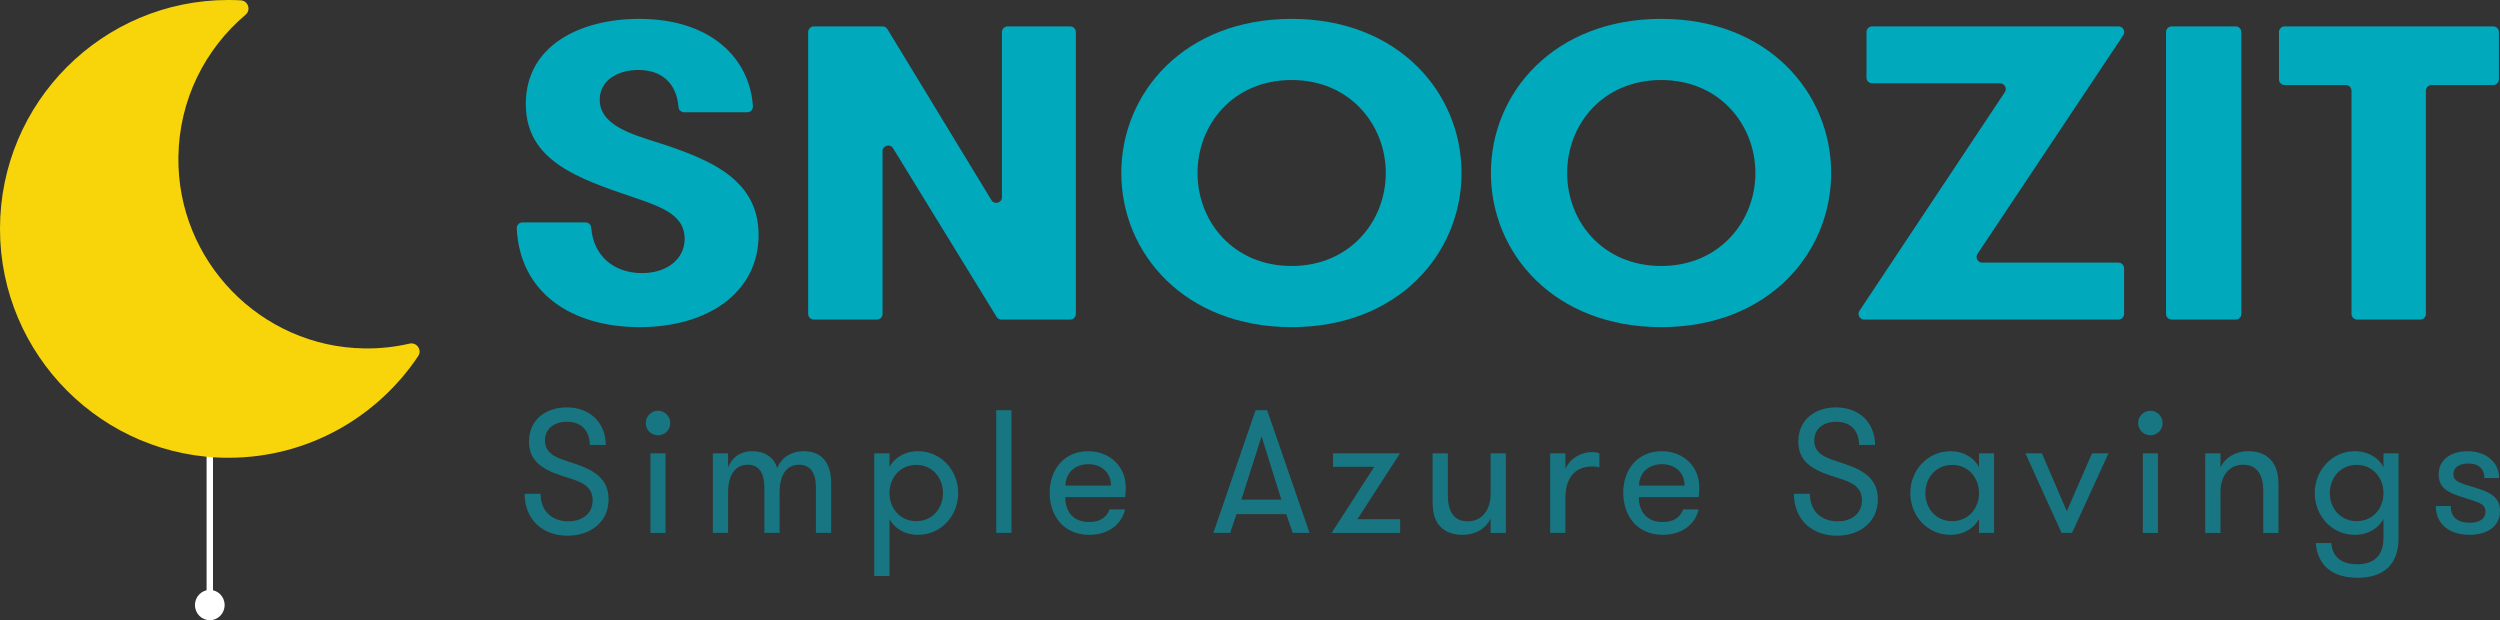 <?xml version="1.0" encoding="UTF-8" standalone="no"?>
<!-- Created with Inkscape (http://www.inkscape.org/) -->

<svg
   xmlns:dc="http://purl.org/dc/elements/1.1/"
   xmlns:cc="http://creativecommons.org/ns#"
   xmlns:rdf="http://www.w3.org/1999/02/22-rdf-syntax-ns#"
   xmlns:svg="http://www.w3.org/2000/svg"
   xmlns="http://www.w3.org/2000/svg"
   xmlns:sodipodi="http://sodipodi.sourceforge.net/DTD/sodipodi-0.dtd"
   xmlns:inkscape="http://www.inkscape.org/namespaces/inkscape"
   id="svg3336"
   version="1.1"
   inkscape:version="0.91 r13725"
   xml:space="preserve"
   width="990.206"
   height="245.655"
   viewBox="0 0 990.206 245.655"
   sodipodi:docname="snoozit-logo-complete-white.svg"><rect x="0" y="0" width="990.206" height="245.655" fill="#333333" stroke="none"/><defs
     id="defs3340"><clipPath
       clipPathUnits="userSpaceOnUse"
       id="clipPath3352"><path
         d="m 0,450.945 946.66,0 L 946.66,0 0,0 0,450.945 Z"
         id="path3354"
         inkscape:connector-curvature="0" /></clipPath><clipPath
       clipPathUnits="userSpaceOnUse"
       id="clipPath3364"><path
         d="m 239.717,194.523 625.928,0 0,-53.984 -625.928,0 0,53.984 z"
         id="path3366"
         inkscape:connector-curvature="0" /></clipPath></defs><sodipodi:namedview
     pagecolor="#ffffff"
     bordercolor="#666666"
     borderopacity="1"
     objecttolerance="10"
     gridtolerance="10"
     guidetolerance="10"
     inkscape:pageopacity="0"
     inkscape:pageshadow="2"
     inkscape:window-width="1843"
     inkscape:window-height="1057"
     id="namedview3338"
     showgrid="false"
     inkscape:zoom="1.426489"
     inkscape:cx="395.00946"
     inkscape:cy="122.97924"
     inkscape:window-x="-8"
     inkscape:window-y="-8"
     inkscape:window-maximized="1"
     inkscape:current-layer="g3344"
     fit-margin-top="0"
     fit-margin-left="0"
     fit-margin-right="0"
     fit-margin-bottom="0" /><g
     id="g3344"
     inkscape:groupmode="layer"
     inkscape:label="snooze_horizontal"
     transform="matrix(1.25,0,0,-1.25,-91.85,404.517)"><path
       d="m 140.971,131.891 -2.028,0 0,59.117 2.028,0 0,-59.117 z"
       style="fill:#ffffff;fill-opacity:1;fill-rule:nonzero;stroke:none"
       id="path3346"
       inkscape:connector-curvature="0" /><g
       id="g3348"><g
         id="g3350"
         clip-path="url(#clipPath3352)"><g
           id="g3356"
           transform="translate(144.655,131.891)"><path
             d="m 0,0 c 0,-2.652 -2.103,-4.802 -4.698,-4.802 -2.594,0 -4.698,2.15 -4.698,4.802 0,2.652 2.104,4.802 4.698,4.802 C -2.103,4.802 0,2.652 0,0"
             style="fill:#ffffff;fill-opacity:1;fill-rule:nonzero;stroke:none"
             id="path3358"
             inkscape:connector-curvature="0" /></g><g
           id="g3360"><g
             id="g3362" /><g
             id="g3368"><g
               clip-path="url(#clipPath3364)"
               id="g3370"
               style="opacity:0.57"><g
                 transform="translate(244.772,167.142)"
                 id="g3372"><path
                   d="m 0,0 c 0,-5.332 3.499,-8.72 8.775,-8.72 4.498,0 7.72,2.499 7.72,6.665 0,4.554 -3.833,5.887 -7.387,6.998 -6.721,2.11 -12.774,4.221 -12.774,11.607 0,6.998 5.388,10.831 11.941,10.831 7.275,0 12.329,-4.721 12.385,-11.886 l -5.054,0 c -0.111,4.666 -2.776,7.331 -7.275,7.331 -4.055,0 -6.943,-2.222 -6.943,-5.943 0,-4.054 3.444,-5.386 7.221,-6.609 6.386,-2.054 12.94,-4.276 12.94,-11.996 0,-7.275 -5.777,-11.552 -12.996,-11.552 -7.776,0 -13.607,4.999 -13.607,13.274 L 0,0 Z"
                   style="fill:#01a9bd;fill-opacity:1;fill-rule:nonzero;stroke:none"
                   id="path3374"
                   inkscape:connector-curvature="0" /></g><path
                 d="m 279.589,179.971 4.776,0 0,-25.215 -4.776,0 0,25.215 z m 2.387,13.496 c 2.167,0 3.889,-1.777 3.889,-3.943 0,-2.11 -1.722,-3.832 -3.889,-3.832 -2.165,0 -3.887,1.722 -3.887,3.832 0,2.166 1.722,3.943 3.887,3.943"
                 style="fill:#01a9bd;fill-opacity:1;fill-rule:nonzero;stroke:none"
                 id="path3376"
                 inkscape:connector-curvature="0" /><g
                 transform="translate(332.012,154.757)"
                 id="g3378"><path
                   d="m 0,0 0,14.495 c 0,4.666 -1.888,7.109 -5.331,7.109 -3.722,0 -6.166,-2.887 -6.166,-8.775 l 0,-12.829 -4.832,0 0,14.218 c 0,5.054 -1.888,7.386 -5.22,7.386 -3.721,0 -6.276,-2.832 -6.276,-8.775 l 0,-12.829 -4.832,0 0,25.215 4.832,0 0,-4.499 c 1.055,2.888 3.554,5.165 7.72,5.165 4.055,0 6.942,-2.11 7.831,-5.387 1.11,2.888 3.887,5.387 8.497,5.387 6.11,0 8.609,-4.388 8.609,-9.941 L 4.832,0 0,0 Z"
                   style="fill:#01a9bd;fill-opacity:1;fill-rule:nonzero;stroke:none"
                   id="path3380"
                   inkscape:connector-curvature="0" /></g><g
                 transform="translate(355.33,167.364)"
                 id="g3382"><path
                   d="m 0,0 c 0,-4.887 3.388,-8.886 8.498,-8.886 5.165,0 8.441,4.11 8.441,8.886 0,4.777 -3.276,8.942 -8.441,8.942 C 3.388,8.942 0,4.888 0,0 m 0,8.275 c 1.556,2.889 4.722,4.999 9.053,4.999 7.331,0 12.718,-6.109 12.718,-13.274 0,-7.053 -5.331,-13.218 -12.718,-13.218 -4.331,0 -7.497,2.111 -9.053,4.998 l 0,-18.049 -4.832,0 0,38.877 4.832,0 0,-4.333 z"
                   style="fill:#01a9bd;fill-opacity:1;fill-rule:nonzero;stroke:none"
                   id="path3384"
                   inkscape:connector-curvature="0" /></g><path
                 d="m 389.147,193.634 4.832,0 0,-38.877 -4.832,0 0,38.877 z"
                 style="fill:#01a9bd;fill-opacity:1;fill-rule:nonzero;stroke:none"
                 id="path3386"
                 inkscape:connector-curvature="0" /><g
                 transform="translate(411.082,169.752)"
                 id="g3388"><path
                   d="m 0,0 14.44,0 c 0,4.109 -2.999,6.776 -7.165,6.776 C 3.332,6.776 0.11,4.388 0,0 m -0.056,-3.666 c 0,-4.276 2.221,-7.886 7.609,-7.886 3.832,0 5.61,1.833 6.443,3.999 l 4.886,0 c -0.887,-4.277 -4.886,-8.054 -11.329,-8.054 -8.442,0 -12.551,6.387 -12.551,13.329 0,7.499 4.72,13.163 12.162,13.163 6.998,0 11.941,-4.942 11.941,-11.385 0,-0.722 0,-1.778 -0.223,-3.166 l -18.938,0 z"
                   style="fill:#01a9bd;fill-opacity:1;fill-rule:nonzero;stroke:none"
                   id="path3390"
                   inkscape:connector-curvature="0" /></g><g
                 transform="translate(473.22,185.358)"
                 id="g3392"><path
                   d="m 0,0 -6.388,-20.049 12.664,0 L 0,0 Z m 9.885,-30.602 -2.055,5.943 -15.772,0 -2,-5.943 -5.331,0 13.385,38.877 3.665,0 13.44,-38.877 -5.332,0 z"
                   style="fill:#01a9bd;fill-opacity:1;fill-rule:nonzero;stroke:none"
                   id="path3394"
                   inkscape:connector-curvature="0" /></g><g
                 transform="translate(517.09,179.971)"
                 id="g3396"><path
                   d="m 0,0 -13.495,-20.882 13.551,0 0,-4.333 -21.716,0 13.496,20.939 -13.052,0 0,4.276 L 0,0 Z"
                   style="fill:#01a9bd;fill-opacity:1;fill-rule:nonzero;stroke:none"
                   id="path3398"
                   inkscape:connector-curvature="0" /></g><g
                 transform="translate(550.63,179.971)"
                 id="g3400"><path
                   d="m 0,0 0,-25.215 -4.832,0 0,4.499 c -1.5,-3.055 -4.61,-5.11 -8.997,-5.11 -3.166,0 -5.832,1.056 -7.498,3.277 -1.389,1.888 -1.888,4.166 -1.888,7.664 l 0,14.885 4.832,0 0,-13.33 c 0,-4.665 1.666,-8.219 6.276,-8.219 4.942,0 7.275,4.054 7.275,8.609 L -4.832,0 0,0 Z"
                   style="fill:#01a9bd;fill-opacity:1;fill-rule:nonzero;stroke:none"
                   id="path3402"
                   inkscape:connector-curvature="0" /></g><g
                 transform="translate(580.282,175.528)"
                 id="g3404"><path
                   d="m 0,0 c -1.001,0.222 -1.556,0.278 -2.222,0.278 -5.832,0 -8.553,-3.944 -8.553,-9.997 l 0,-11.052 -4.832,0 0,25.214 4.832,0 0,-4.943 c 1.333,3.166 4.776,5.332 8.442,5.332 C -1.5,4.832 -0.667,4.721 0,4.443 L 0,0 Z"
                   style="fill:#01a9bd;fill-opacity:1;fill-rule:nonzero;stroke:none"
                   id="path3406"
                   inkscape:connector-curvature="0" /></g><g
                 transform="translate(592.828,169.752)"
                 id="g3408"><path
                   d="m 0,0 14.44,0 c 0,4.109 -2.999,6.776 -7.165,6.776 C 3.332,6.776 0.11,4.388 0,0 m -0.056,-3.666 c 0,-4.276 2.221,-7.886 7.609,-7.886 3.832,0 5.61,1.833 6.443,3.999 l 4.886,0 c -0.887,-4.277 -4.886,-8.054 -11.329,-8.054 -8.442,0 -12.551,6.387 -12.551,13.329 0,7.499 4.72,13.163 12.162,13.163 6.998,0 11.941,-4.942 11.941,-11.385 0,-0.722 0,-1.778 -0.223,-3.166 l -18.938,0 z"
                   style="fill:#01a9bd;fill-opacity:1;fill-rule:nonzero;stroke:none"
                   id="path3410"
                   inkscape:connector-curvature="0" /></g><g
                 transform="translate(646.97,167.142)"
                 id="g3412"><path
                   d="m 0,0 c 0,-5.332 3.499,-8.72 8.775,-8.72 4.498,0 7.72,2.499 7.72,6.665 0,4.554 -3.833,5.887 -7.387,6.998 -6.721,2.11 -12.774,4.221 -12.774,11.607 0,6.998 5.388,10.831 11.941,10.831 7.276,0 12.329,-4.721 12.385,-11.886 l -5.054,0 c -0.111,4.666 -2.776,7.331 -7.275,7.331 -4.055,0 -6.943,-2.222 -6.943,-5.943 0,-4.054 3.444,-5.386 7.221,-6.609 6.386,-2.054 12.94,-4.276 12.94,-11.996 0,-7.275 -5.777,-11.552 -12.996,-11.552 -7.776,0 -13.607,4.999 -13.607,13.274 L 0,0 Z"
                   style="fill:#01a9bd;fill-opacity:1;fill-rule:nonzero;stroke:none"
                   id="path3414"
                   inkscape:connector-curvature="0" /></g><g
                 transform="translate(700.559,167.364)"
                 id="g3416"><path
                   d="m 0,0 c 0,4.832 -3.332,8.942 -8.497,8.942 -5.166,0 -8.498,-4.11 -8.498,-8.942 0,-4.831 3.332,-8.886 8.498,-8.886 C -3.332,-8.886 0,-4.831 0,0 m 4.776,12.608 0,-25.215 -4.776,0 0,4.387 c -1.556,-2.887 -4.776,-4.998 -9.108,-4.998 -7.331,0 -12.663,6.109 -12.663,13.218 0,7.165 5.387,13.274 12.718,13.274 4.277,0 7.497,-2.11 9.053,-4.999 l 0,4.333 4.776,0 z"
                   style="fill:#01a9bd;fill-opacity:1;fill-rule:nonzero;stroke:none"
                   id="path3418"
                   inkscape:connector-curvature="0" /></g><g
                 transform="translate(720.49,179.971)"
                 id="g3420"><path
                   d="M 0,0 7.886,-18.328 15.884,0 21.105,0 9.552,-25.215 6.22,-25.215 -5.221,0 0,0 Z"
                   style="fill:#01a9bd;fill-opacity:1;fill-rule:nonzero;stroke:none"
                   id="path3422"
                   inkscape:connector-curvature="0" /></g><path
                 d="m 752.476,179.971 4.776,0 0,-25.215 -4.776,0 0,25.215 z m 2.387,13.496 c 2.167,0 3.889,-1.777 3.889,-3.943 0,-2.11 -1.722,-3.832 -3.889,-3.832 -2.165,0 -3.887,1.722 -3.887,3.832 0,2.166 1.722,3.943 3.887,3.943"
                 style="fill:#01a9bd;fill-opacity:1;fill-rule:nonzero;stroke:none"
                 id="path3424"
                 inkscape:connector-curvature="0" /><g
                 transform="translate(772.242,179.971)"
                 id="g3426"><path
                   d="m 0,0 4.832,0 0,-4.443 c 1.5,3.054 4.554,5.109 8.941,5.109 3.222,0 5.833,-1.11 7.499,-3.332 1.388,-1.889 1.943,-4.165 1.943,-7.664 l 0,-14.885 -4.832,0 0,13.385 c 0,4.665 -1.72,8.22 -6.33,8.22 -4.944,0 -7.221,-4.11 -7.221,-8.608 l 0,-12.997 -4.832,0 L 0,0 Z"
                   style="fill:#01a9bd;fill-opacity:1;fill-rule:nonzero;stroke:none"
                   id="path3428"
                   inkscape:connector-curvature="0" /></g><g
                 transform="translate(811.723,167.364)"
                 id="g3430"><path
                   d="m 0,0 c 0,-4.831 3.332,-8.886 8.498,-8.886 5.165,0 8.497,4.055 8.497,8.886 0,4.832 -3.332,8.942 -8.497,8.942 C 3.332,8.942 0,4.832 0,0 m 21.771,-14.218 c 0,-8.997 -5.276,-12.607 -12.996,-12.607 -9.663,0 -12.829,5.609 -13.217,10.997 l 4.886,0 c 0.334,-3.611 2.444,-6.721 8.165,-6.721 4.998,0 8.386,2.388 8.386,8.331 l 0,5.998 c -1.555,-2.887 -4.776,-4.998 -9.108,-4.998 -7.331,0 -12.663,6.109 -12.663,13.218 0,7.165 5.387,13.274 12.718,13.274 4.277,0 7.498,-2.11 9.053,-4.999 l 0,4.333 4.776,0 0,-26.826 z"
                   style="fill:#01a9bd;fill-opacity:1;fill-rule:nonzero;stroke:none"
                   id="path3432"
                   inkscape:connector-curvature="0" /></g><g
                 transform="translate(865.645,161.699)"
                 id="g3434"><path
                   d="m 0,0 c 0,-5.054 -4.276,-7.553 -9.664,-7.553 -5.886,0 -10.664,2.998 -10.664,9.108 l 4.722,0 c 0,-3.833 2.555,-5.276 5.998,-5.276 2.999,0 4.998,1.111 4.998,3.554 0,2.666 -2.333,2.888 -7.998,4.777 -3.665,1.221 -6.831,2.61 -6.831,6.942 0,5.054 4.332,7.386 9.164,7.386 5.832,0 9.997,-3.443 9.997,-8.497 l -4.665,0 c 0,2.944 -1.832,4.61 -5.11,4.61 -2.721,0 -4.72,-1.166 -4.72,-3.388 0,-2.555 2.61,-2.888 7.275,-4.388 C -3.887,6.109 0,4.776 0,0"
                   style="fill:#01a9bd;fill-opacity:1;fill-rule:nonzero;stroke:none"
                   id="path3436"
                   inkscape:connector-curvature="0" /></g></g></g></g><g
           id="g3438"
           transform="translate(203.242,214.732)"><path
             d="m 0,0 c -4.607,-1.066 -9.405,-1.594 -14.338,-1.519 -32.852,0.47 -59.324,27.742 -58.897,60.672 0.235,18.115 8.474,34.24 21.288,45.052 1.784,1.51 0.812,4.441 -1.516,4.566 -1.305,0.075 -2.622,0.11 -3.944,0.11 -39.961,0 -72.355,-32.468 -72.355,-72.526 0,-40.032 32.601,-72.626 72.539,-72.525 24.997,0.058 47.014,12.835 59.969,32.207 C 4.052,-2.007 2.294,0.529 0,0"
             style="fill:#f7d50a;fill-opacity:1;fill-rule:nonzero;stroke:none"
             id="path3440"
             inkscape:connector-curvature="0" /></g><g
           id="g3442"
           transform="translate(259.028,253.136)"><path
             d="m 0,0 c 0.931,0 1.708,-0.715 1.78,-1.643 0.706,-9.089 7.294,-14.415 16.088,-14.415 7.856,0 13.531,4.379 13.531,10.882 0,7.299 -6.839,9.953 -15.859,13.006 -18.041,6.105 -34.482,11.679 -34.482,29.728 0,18.447 17.168,26.941 35.937,26.941 22.884,0 35.063,-12.696 36.021,-27.667 0.067,-1.041 -0.754,-1.928 -1.798,-1.928 l -19.993,0 c -0.931,0 -1.707,0.717 -1.78,1.645 -0.572,7.267 -5.015,11.759 -12.741,11.759 -6.547,0 -12.221,-3.318 -12.221,-9.423 0,-5.972 5.383,-9.423 14.549,-12.342 18.042,-5.707 35.792,-11.547 35.792,-30.525 0,-18.048 -15.859,-29.196 -37.683,-29.196 -22.007,0 -37.996,11.227 -38.949,31.264 C -21.857,-0.878 -21.051,0 -20.014,0 L 0,0 Z"
             style="fill:#01a9bd;fill-opacity:1;fill-rule:nonzero;stroke:none"
             id="path3444"
             inkscape:connector-curvature="0" /></g><g
           id="g3446"
           transform="translate(390.959,261.134)"><path
             d="m 0,0 0,52.318 c 0,0.991 0.804,1.794 1.795,1.794 l 19.835,0 c 0.991,0 1.795,-0.803 1.795,-1.794 l 0,-89.31 c 0,-0.991 -0.804,-1.795 -1.795,-1.795 l -21.79,0 c -0.624,0 -1.203,0.324 -1.529,0.856 l -32.815,53.45 c -0.948,1.543 -3.325,0.872 -3.325,-0.939 l 0,-51.572 c 0,-0.991 -0.804,-1.795 -1.795,-1.795 l -19.98,0 c -0.991,0 -1.795,0.804 -1.795,1.795 l 0,89.31 c 0,0.991 0.804,1.794 1.795,1.794 l 21.785,0 c 0.626,0 1.208,-0.326 1.533,-0.862 L -3.328,-0.933 C -2.385,-2.483 0,-1.815 0,0"
             style="fill:#01a9bd;fill-opacity:1;fill-rule:nonzero;stroke:none"
             id="path3448"
             inkscape:connector-curvature="0" /></g><g
           id="g3450"
           transform="translate(512.587,268.796)"><path
             d="M 0,0 C 0,15.262 -11.348,29.463 -29.826,29.463 -48.45,29.463 -59.654,15.262 -59.654,0 c 0,-15.262 11.204,-29.462 29.828,-29.462 C -11.348,-29.462 0,-15.262 0,0 m -83.806,0 c 0,25.481 20.079,48.839 53.98,48.839 33.755,0 53.832,-23.358 53.832,-48.839 0,-25.481 -20.077,-48.838 -53.832,-48.838 -33.901,0 -53.98,23.357 -53.98,48.838"
             style="fill:#01a9bd;fill-opacity:1;fill-rule:nonzero;stroke:none"
             id="path3452"
             inkscape:connector-curvature="0" /></g><g
           id="g3454"
           transform="translate(629.705,268.796)"><path
             d="M 0,0 C 0,15.262 -11.349,29.463 -29.826,29.463 -48.45,29.463 -59.653,15.262 -59.653,0 c 0,-15.262 11.203,-29.462 29.827,-29.462 C -11.349,-29.462 0,-15.262 0,0 m -83.806,0 c 0,25.481 20.078,48.839 53.98,48.839 33.755,0 53.833,-23.358 53.833,-48.839 0,-25.481 -20.078,-48.838 -53.833,-48.838 -33.902,0 -53.98,23.357 -53.98,48.838"
             style="fill:#01a9bd;fill-opacity:1;fill-rule:nonzero;stroke:none"
             id="path3456"
             inkscape:connector-curvature="0" /></g><g
           id="g3458"
           transform="translate(666.704,315.246)"><path
             d="m 0,0 78.075,0 c 1.433,0 2.288,-1.598 1.493,-2.791 L 33.385,-72.06 c -0.795,-1.193 0.06,-2.79 1.494,-2.79 l 43.154,0 c 0.991,0 1.795,-0.804 1.795,-1.795 l 0,-14.46 c 0,-0.991 -0.804,-1.794 -1.795,-1.794 l -80.553,0 c -1.433,0 -2.288,1.595 -1.495,2.788 l 46.052,69.273 c 0.794,1.193 -0.062,2.789 -1.494,2.789 l -40.543,0 c -0.991,0 -1.795,0.803 -1.795,1.795 l 0,14.459 C -1.795,-0.804 -0.991,0 0,0"
             style="fill:#01a9bd;fill-opacity:1;fill-rule:nonzero;stroke:none"
             id="path3460"
             inkscape:connector-curvature="0" /></g><g
           id="g3462"
           transform="translate(761.614,315.246)"><path
             d="m 0,0 20.271,0 c 0.992,0 1.795,-0.804 1.795,-1.795 l 0,-89.31 c 0,-0.991 -0.803,-1.794 -1.795,-1.794 l -20.271,0 c -0.991,0 -1.795,0.803 -1.795,1.794 l 0,89.31 C -1.795,-0.804 -0.991,0 0,0"
             style="fill:#01a9bd;fill-opacity:1;fill-rule:nonzero;stroke:none"
             id="path3464"
             inkscape:connector-curvature="0" /></g><g
           id="g3466"
           transform="translate(816.8,296.666)"><path
             d="m 0,0 -19.398,0 c -0.991,0 -1.795,0.804 -1.795,1.795 l 0,14.99 c 0,0.991 0.804,1.795 1.795,1.795 l 66.102,0 c 0.991,0 1.795,-0.804 1.795,-1.795 l 0,-14.99 C 48.499,0.804 47.695,0 46.704,0 L 27.161,0 c -0.992,0 -1.795,-0.804 -1.795,-1.795 l 0,-70.73 c 0,-0.991 -0.804,-1.795 -1.795,-1.795 l -19.981,0 c -0.991,0 -1.795,0.804 -1.795,1.795 l 0,70.73 C 1.795,-0.804 0.991,0 0,0"
             style="fill:#01a9bd;fill-opacity:1;fill-rule:nonzero;stroke:none"
             id="path3468"
             inkscape:connector-curvature="0" /></g></g></g></g></svg>